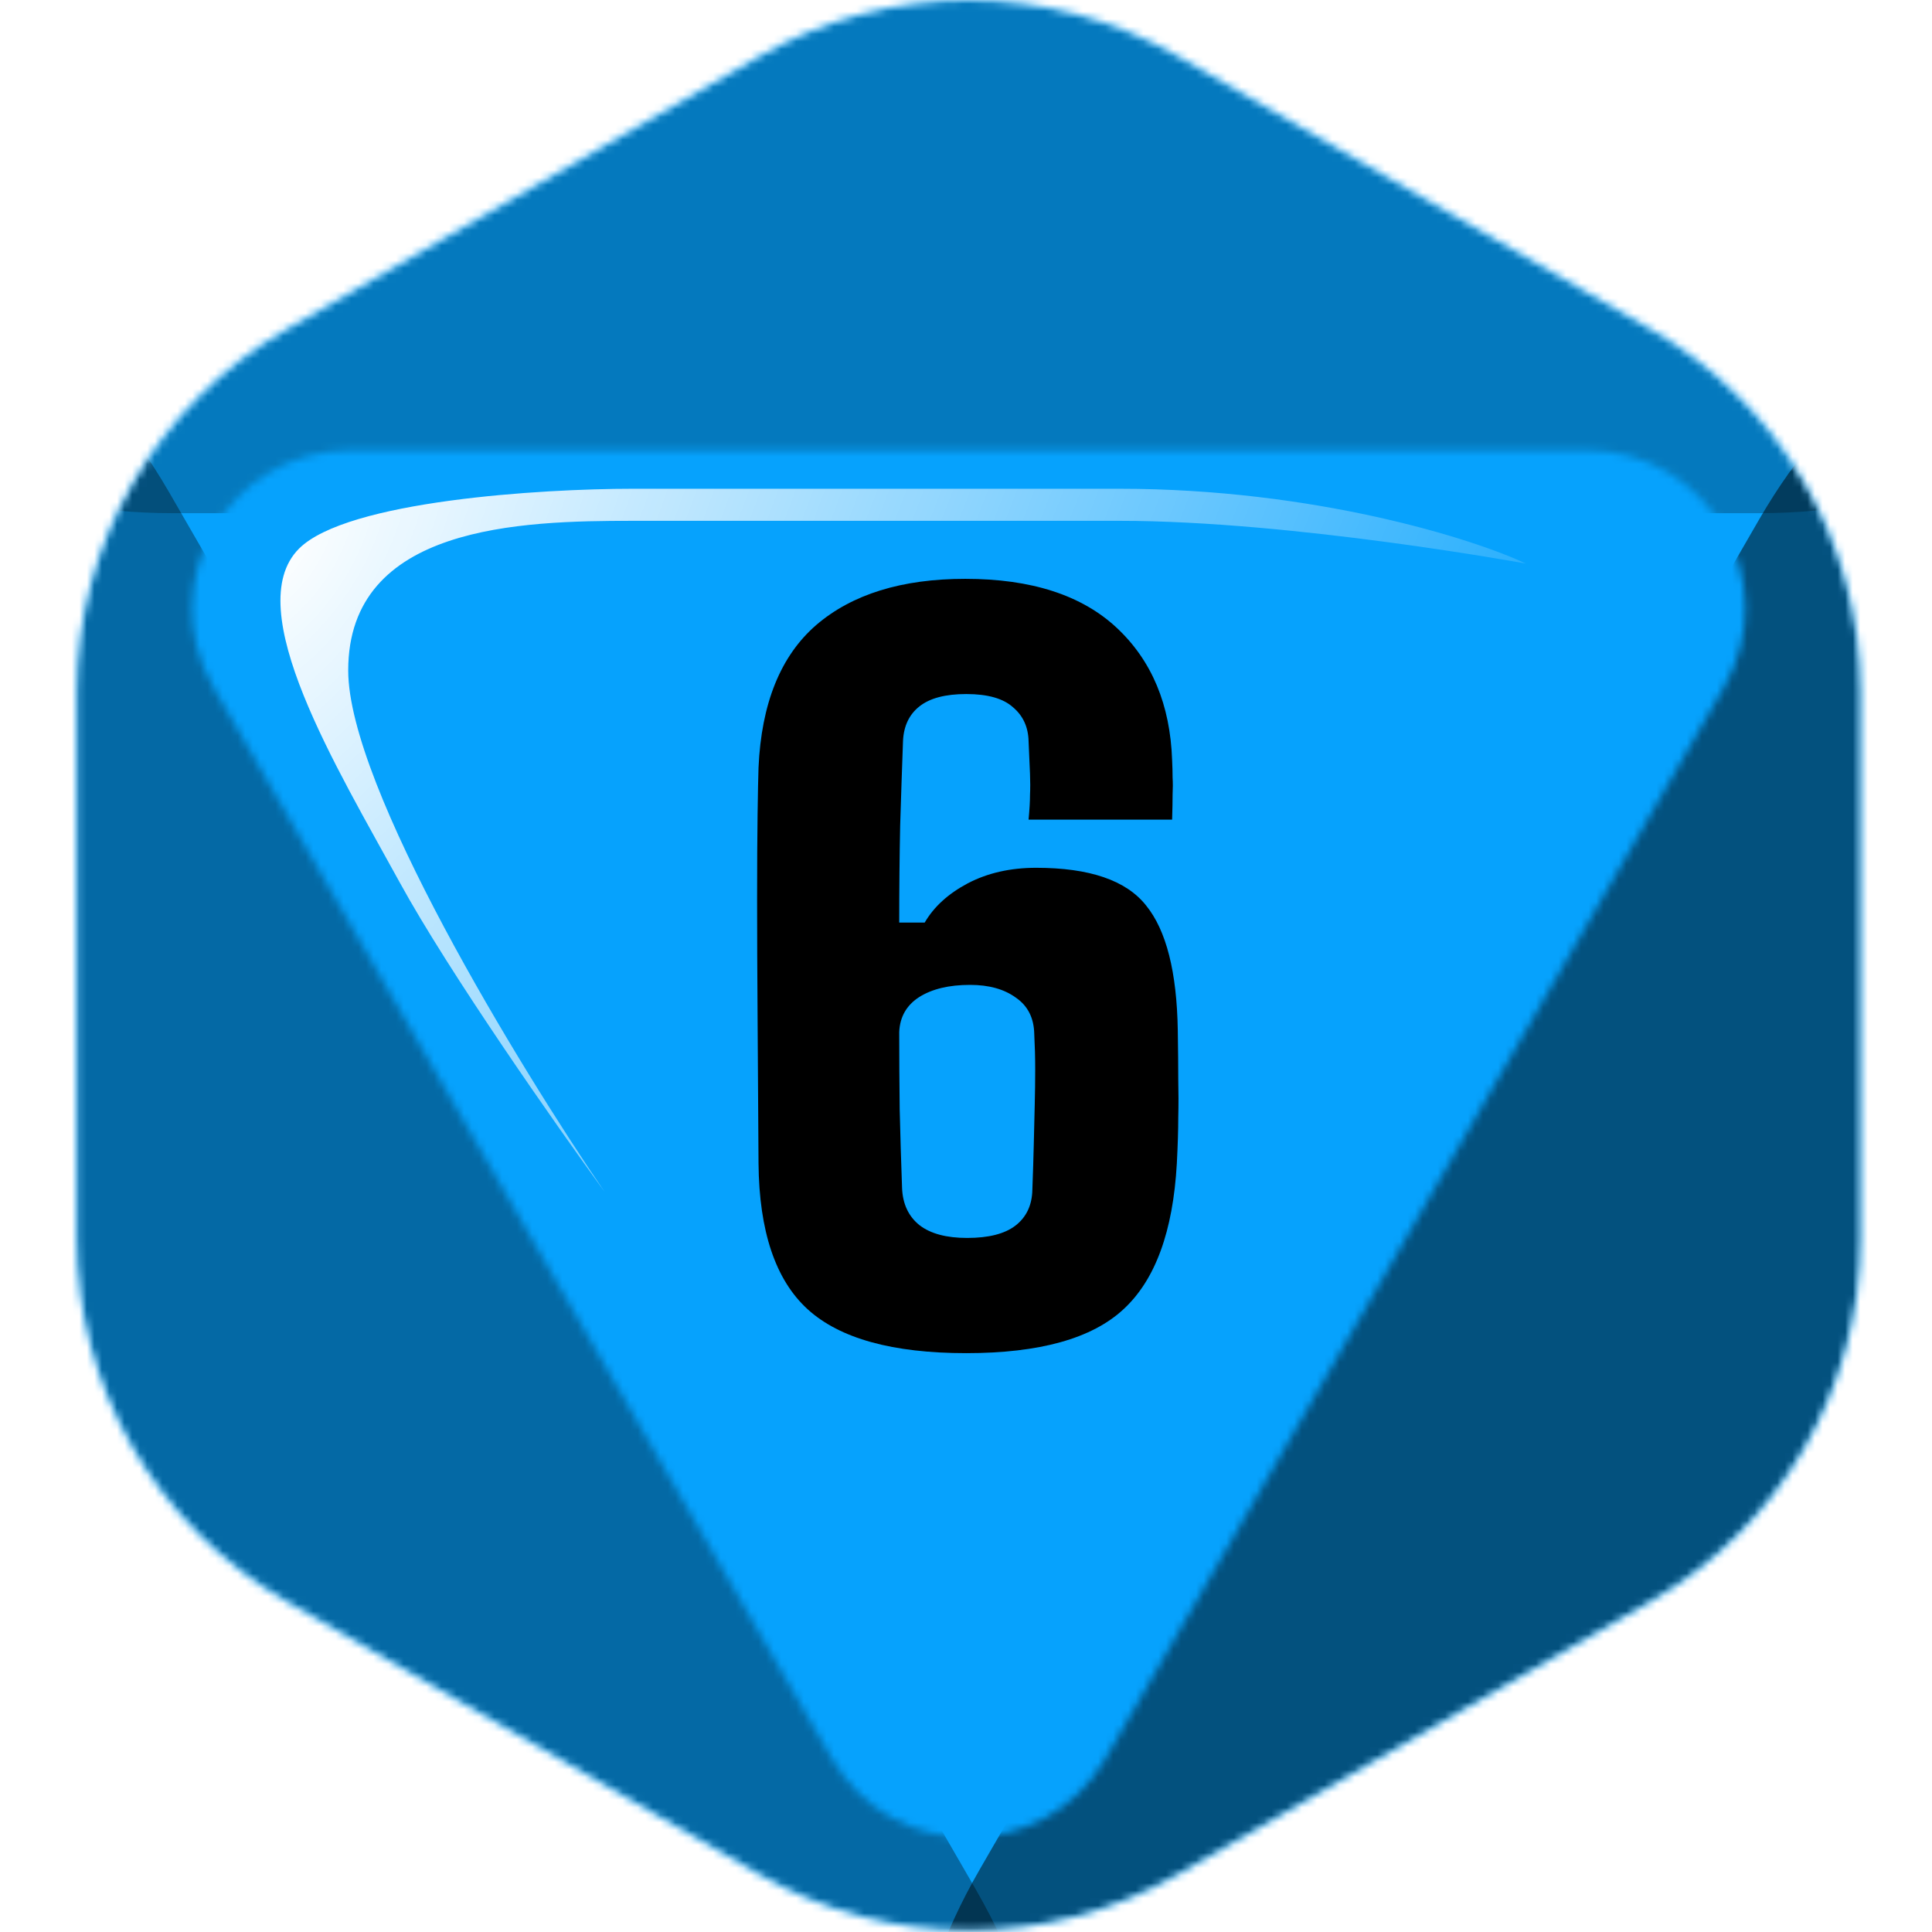 <svg width="256" height="256" viewBox="0 0 256 256" fill="none" xmlns="http://www.w3.org/2000/svg">
<desc>
  wrpg-online.com SWRPG Dice Asset
  Created by: Joshua Ziggas
  Source: https://github.com/swrpg-online/art
  License: CC BY-NC-SA 4.0
</desc><mask id="mask0_112_28557" style="mask-type:alpha" maskUnits="userSpaceOnUse" x="10" y="0" width="237" height="256">
<path d="M100.601 7.437C117.775 -2.479 138.935 -2.479 156.11 7.437L218.819 43.642C235.994 53.558 246.574 71.883 246.574 91.714V164.125C246.574 183.956 235.994 202.281 218.819 212.197L156.11 248.403C138.935 258.318 117.775 258.318 100.601 248.403L37.891 212.197C20.717 202.281 10.137 183.956 10.137 164.125V91.714C10.137 71.883 20.717 53.558 37.891 43.642L100.601 7.437Z" fill="black"/>
</mask>
<g mask="url(#mask0_112_28557)">
<rect width="256" height="256" fill="#06A2FD"/>
<mask id="mask1_112_28557" style="mask-type:alpha" maskUnits="userSpaceOnUse" x="10" y="0" width="237" height="256">
<path d="M100.601 7.437C117.775 -2.479 138.935 -2.479 156.11 7.437L218.819 43.642C235.994 53.558 246.574 71.883 246.574 91.714V164.125C246.574 183.956 235.994 202.281 218.819 212.197L156.11 248.403C138.935 258.318 117.775 258.318 100.601 248.403L37.891 212.197C20.717 202.281 10.137 183.956 10.137 164.125V91.714C10.137 71.883 20.717 53.558 37.891 43.642L100.601 7.437Z" fill="#9B46E0"/>
</mask>
<g mask="url(#mask1_112_28557)">
<g filter="url(#filter0_f_112_28557)">
<mask id="mask2_112_28557" style="mask-type:alpha" maskUnits="userSpaceOnUse" x="-1" y="-13" width="259" height="280">
<path fill-rule="evenodd" clip-rule="evenodd" d="M158.903 -4.861C140.09 -15.713 116.91 -15.713 98.097 -4.861L29.403 34.764C10.59 45.616 -1 65.671 -1 87.376V166.624C-1 188.329 10.59 208.384 29.403 219.236L98.097 258.861C116.91 269.713 140.09 269.713 158.903 258.861L227.597 219.236C246.41 208.384 258 188.329 258 166.624V87.376C258 65.671 246.41 45.616 227.597 34.764L158.903 -4.861ZM110.206 232.99C118.273 246.962 138.439 246.962 146.506 232.99L228.425 91.103C236.491 77.131 226.408 59.666 210.275 59.666L46.437 59.666C30.304 59.666 20.221 77.131 28.287 91.103L110.206 232.99Z" fill="#9B46E0"/>
</mask>
<g mask="url(#mask2_112_28557)">
<path d="M151.281 -6.496C140.934 -12.501 115.066 -12.501 104.719 -6.496L-0.358 54.488C-10.705 60.494 2.228 68 22.922 68L233.078 68C253.772 68 266.705 60.494 256.358 54.488L151.281 -6.496Z" fill="black" fill-opacity="0.25"/>
<path d="M233.109 214.557C243.28 208.688 255.99 186.674 255.987 174.93L255.954 55.675C255.951 43.932 243.237 51.267 233.068 68.879L129.806 247.734C119.638 265.346 119.642 280.025 129.814 274.156L233.109 214.557Z" fill="black" fill-opacity="0.5"/>
<path d="M22.434 216.015C11.913 209.945 -1.233 187.175 -1.23 175.029L-1.196 51.682C-1.192 39.536 11.958 47.123 22.475 65.339L129.28 250.331C139.797 268.547 139.793 283.729 129.273 277.659L22.434 216.015Z" fill="black" fill-opacity="0.35"/>
</g>
</g>
</g>
</g>
<path d="M128.035 179.299C118.275 179.299 111.268 177.36 107.014 173.481C102.76 169.602 100.591 163.158 100.508 154.15C100.466 147.101 100.425 140.637 100.383 134.756C100.341 128.875 100.32 123.662 100.32 119.116C100.32 114.569 100.341 110.837 100.383 107.917C100.425 104.956 100.466 102.891 100.508 101.724C100.883 93.215 103.428 86.918 108.14 82.83C112.895 78.743 119.485 76.699 127.91 76.699C136.668 76.699 143.362 78.868 147.992 83.206C152.621 87.543 155.061 93.382 155.311 100.723C155.353 101.598 155.374 102.37 155.374 103.037C155.416 103.705 155.416 104.455 155.374 105.29C155.374 106.124 155.353 107.229 155.311 108.605H136.293C136.418 107.271 136.481 106.186 136.481 105.352C136.522 104.476 136.522 103.538 136.481 102.537C136.439 101.494 136.376 100.055 136.293 98.22C136.251 96.343 135.563 94.842 134.228 93.716C132.935 92.548 130.871 91.964 128.035 91.964C125.282 91.964 123.218 92.506 121.841 93.591C120.465 94.675 119.735 96.218 119.652 98.22C119.527 101.598 119.401 105.331 119.276 109.419C119.193 113.464 119.151 117.739 119.151 122.244H122.529C123.739 120.158 125.637 118.427 128.223 117.051C130.85 115.675 133.874 114.987 137.294 114.987C144.384 114.987 149.243 116.655 151.871 119.991C154.54 123.286 155.937 128.792 156.062 136.508C156.104 139.135 156.125 141.304 156.125 143.014C156.166 144.724 156.166 146.413 156.125 148.081C156.125 149.708 156.062 151.731 155.937 154.15C155.437 163.158 153.08 169.602 148.868 173.481C144.697 177.36 137.753 179.299 128.035 179.299ZM128.16 164.034C130.996 164.034 133.123 163.492 134.541 162.408C136.001 161.282 136.752 159.697 136.793 157.653C136.877 155.443 136.939 153.441 136.981 151.647C137.023 149.812 137.064 148.081 137.106 146.455C137.148 144.828 137.169 143.243 137.169 141.7C137.169 140.157 137.127 138.593 137.044 137.008C137.002 134.881 136.189 133.275 134.604 132.191C133.061 131.065 131.038 130.502 128.535 130.502C125.741 130.502 123.489 131.044 121.779 132.128C120.11 133.213 119.235 134.756 119.151 136.758C119.151 140.136 119.172 143.556 119.214 147.018C119.297 150.479 119.401 153.941 119.527 157.403C119.61 159.53 120.382 161.177 121.841 162.345C123.301 163.471 125.407 164.034 128.16 164.034Z" fill="black"/>
<g filter="url(#filter1_f_112_28557)">
<path d="M46.139 88.837C46.139 104.243 68.796 141.325 80.124 157.94C73.799 149.254 59.507 128.882 52.936 116.874C44.723 101.864 31.695 80.623 39.625 72.694C45.969 66.35 71.722 64.764 83.806 64.764H148.378C174.15 64.764 195.202 71.372 202.188 74.676C202.188 74.676 171.318 69.012 148.378 69.012H83.806C69.079 69.012 46.139 69.578 46.139 88.837Z" fill="url(#paint0_radial_112_28557)"/>
</g>
<defs>
<filter id="filter0_f_112_28557" x="-13" y="-23" width="283" height="302" filterUnits="userSpaceOnUse" color-interpolation-filters="sRGB">
<feFlood flood-opacity="0" result="BackgroundImageFix"/>
<feBlend mode="normal" in="SourceGraphic" in2="BackgroundImageFix" result="shape"/>
<feGaussianBlur stdDeviation="6" result="effect1_foregroundBlur_112_28557"/>
</filter>
<filter id="filter1_f_112_28557" x="31.496" y="59.099" width="176.356" height="104.504" filterUnits="userSpaceOnUse" color-interpolation-filters="sRGB">
<feFlood flood-opacity="0" result="BackgroundImageFix"/>
<feBlend mode="normal" in="SourceGraphic" in2="BackgroundImageFix" result="shape"/>
<feGaussianBlur stdDeviation="2.832" result="effect1_foregroundBlur_112_28557"/>
</filter>
<radialGradient id="paint0_radial_112_28557" cx="0" cy="0" r="1" gradientUnits="userSpaceOnUse" gradientTransform="translate(37.16 71.561) rotate(34.319) scale(171.795 304.273)">
<stop stop-color="white"/>
<stop offset="1" stop-color="white" stop-opacity="0"/>
</radialGradient>
</defs>
</svg>
